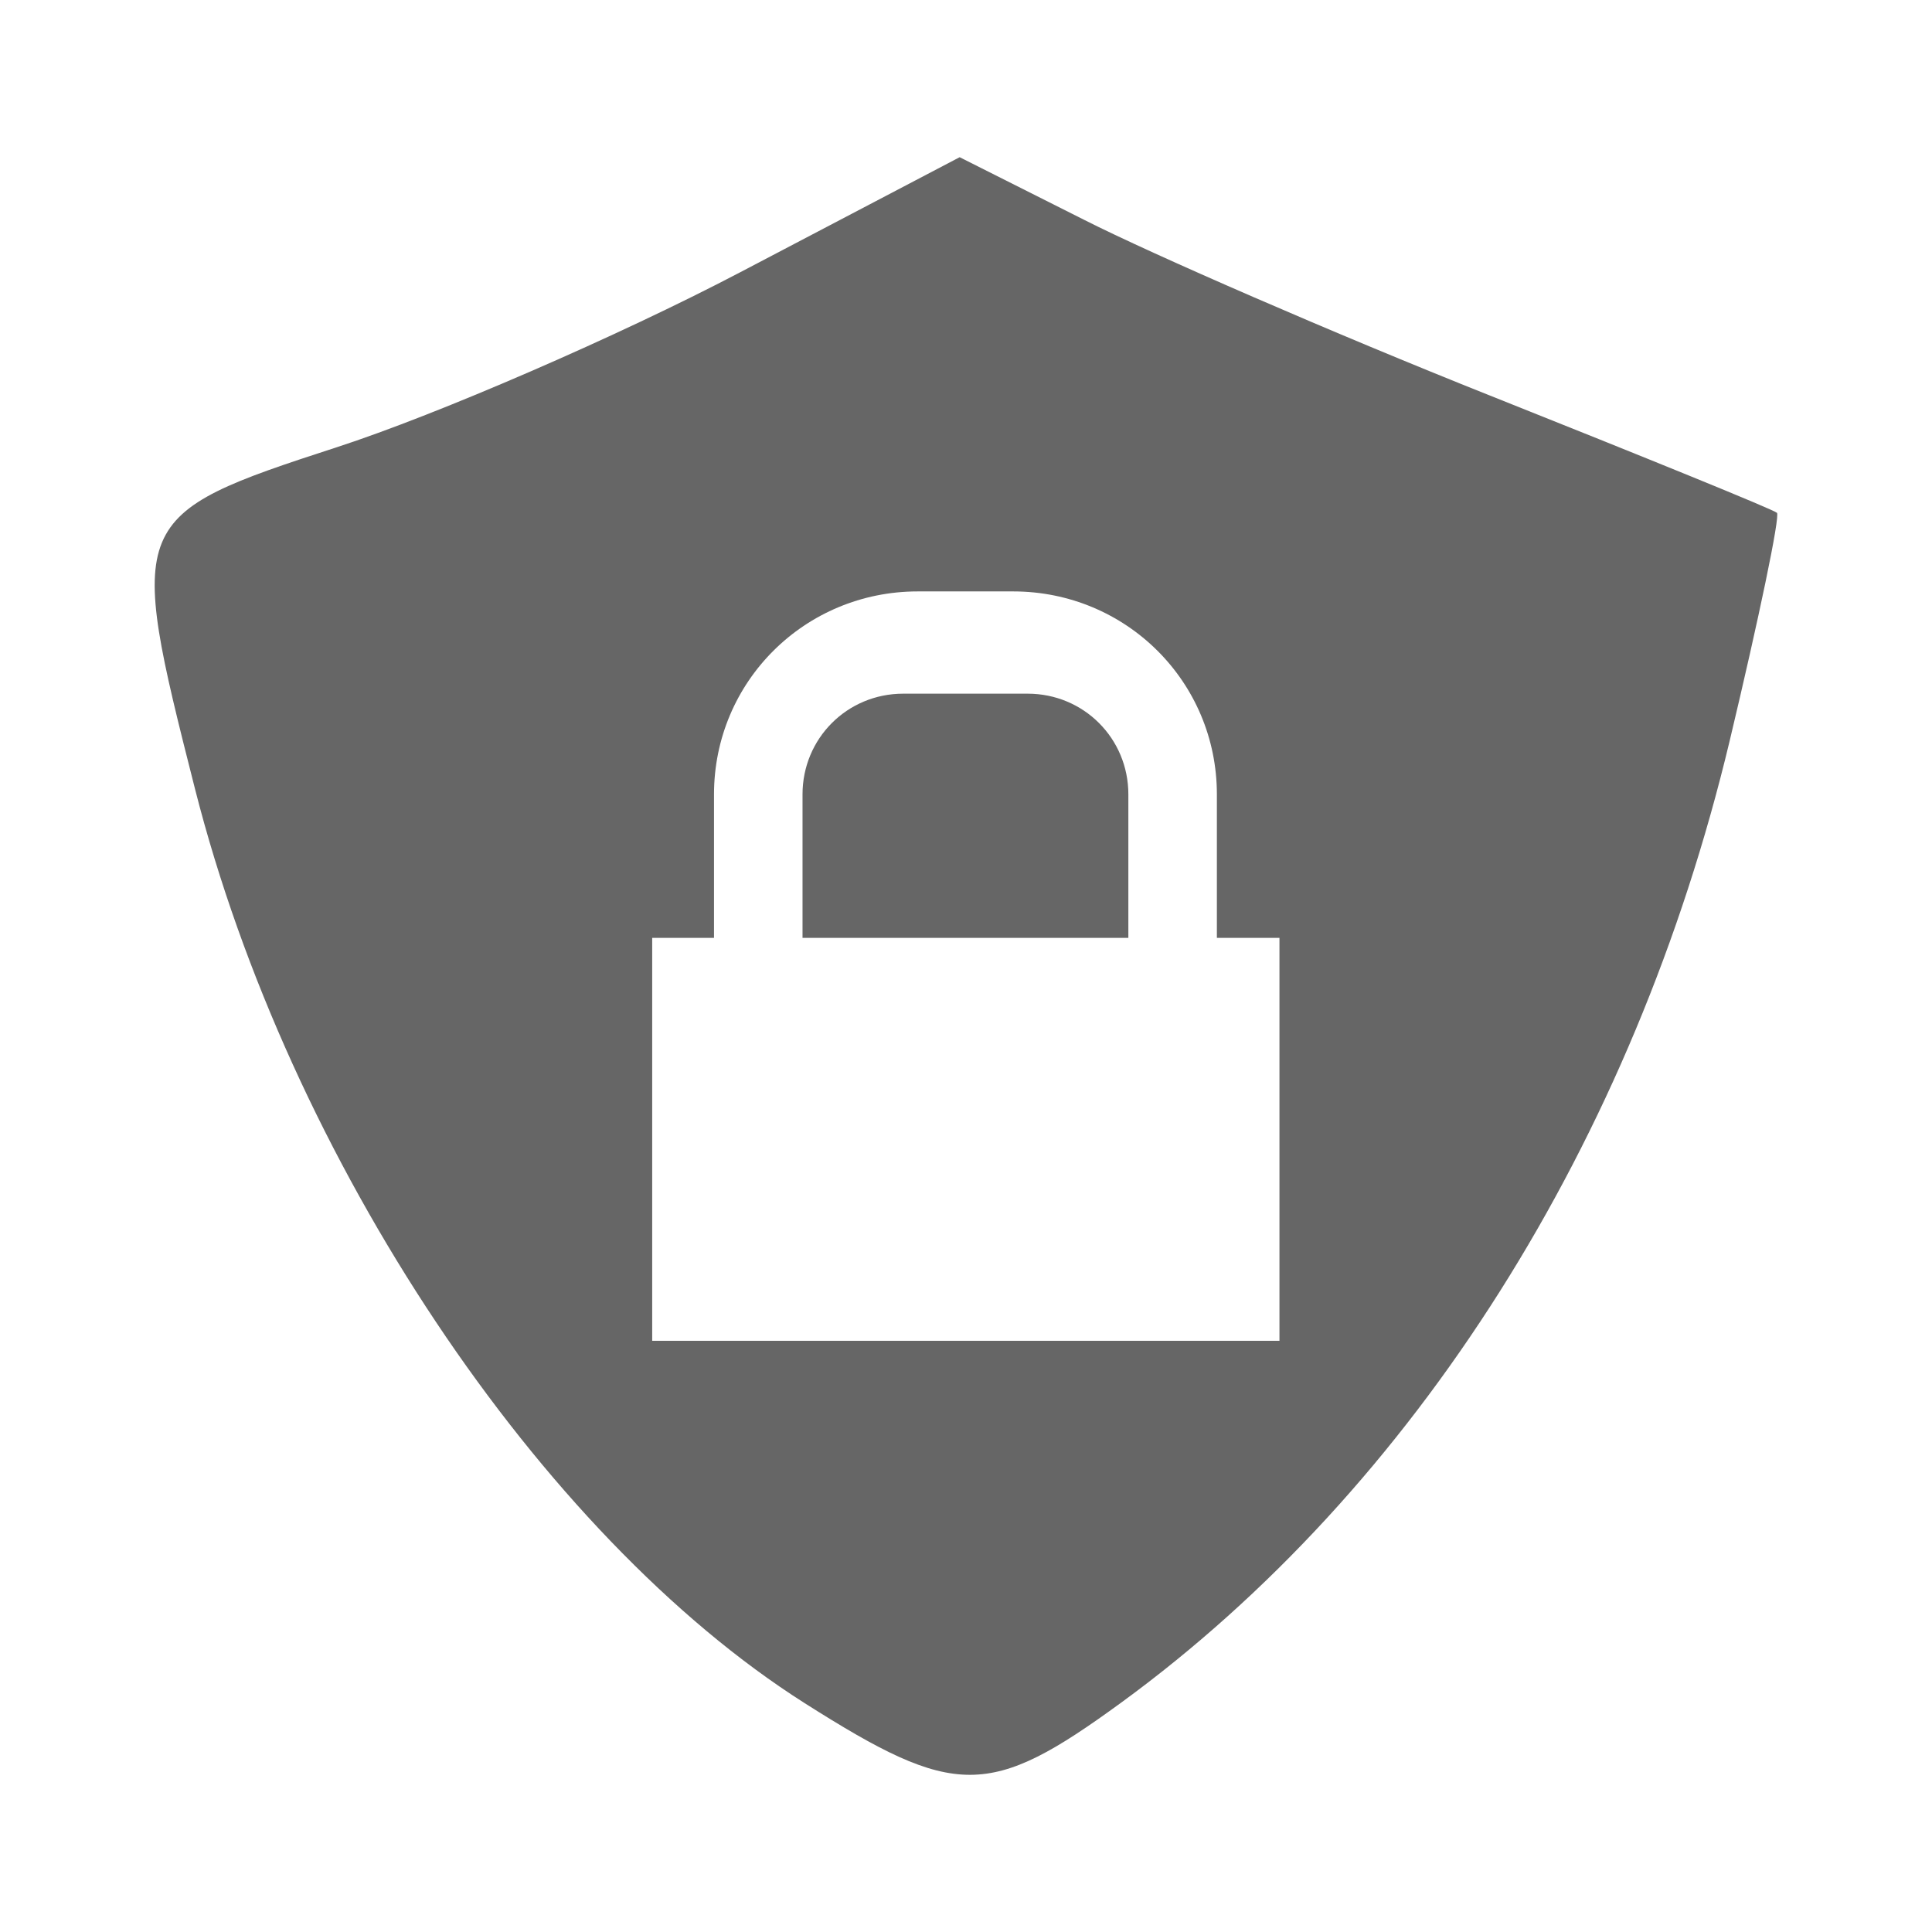 <?xml version="1.0" encoding="UTF-8" standalone="no"?>
<!-- Created with Inkscape (http://www.inkscape.org/) -->

<svg
   xmlns:dc="http://purl.org/dc/elements/1.1/"
   xmlns:cc="http://creativecommons.org/ns#"
   xmlns:rdf="http://www.w3.org/1999/02/22-rdf-syntax-ns#"
   xmlns:svg="http://www.w3.org/2000/svg"
   xmlns="http://www.w3.org/2000/svg"
   xmlns:inkscape="http://www.inkscape.org/namespaces/inkscape"
   version="1.1"
   width="100%"
   height="100%"
   viewBox="0 0 512 512"
   id="svg2">
  <defs
     id="defs4">
    <clipPath
       id="0">
      <path
         d="M 26,0 C 11.603,0 0,11.603 0,26 v 460 c 0,14.397 11.603,26 26,26 h 460 c 14.397,0 26,-11.603 26,-26 V 26 C 512,11.603 500.397,0 486,0 H 26"
         inkscape:connector-curvature="0"
         id="path7" />
    </clipPath>
  </defs>
  <path
     d="M 26,0 C 11.603,0 0,11.603 0,26 v 460 c 0,14.397 11.603,26 26,26 h 460 c 14.397,0 26,-11.603 26,-26 V 26 C 512,11.603 500.397,0 486,0 H 26"
     inkscape:connector-curvature="0"
     id="path9"
     style="fill:none" />
  <g
     clip-path="url(#0)"
     id="g57"
     style="opacity:0.0">
    <path
       d="m 254.32,41.66 -58.24,30.536 353.55,353.55 58.24,-30.536 z"
       inkscape:connector-curvature="0"
       id="path59" />
    <path
       d="M 196.08,72.2 C 164.05,88.997 116.05,109.818 89.3,118.51 l 353.55,353.55 c 26.746,-8.691 74.75,-29.511 106.78,-46.31 z"
       inkscape:connector-curvature="0"
       id="path61" />
    <path
       d="m 89.31,118.5 c -55.38,17.996 -55.76,19.2 -37.613,90.6 l 353.55,353.55 c -18.15,-71.4 -17.765,-72.6 37.613,-90.6 z"
       inkscape:connector-curvature="0"
       id="path63" />
    <path
       d="m 51.693,209.1 c 19.298,75.899 63.48,152.74 114.98,204.25 l 353.55,353.55 c -51.51,-51.51 -95.69,-128.35 -114.98,-204.25 z"
       inkscape:connector-curvature="0"
       id="path65" />
    <path
       d="m 166.68,413.35 c 15.05,15.05 30.729,27.94 46.594,38.01 l 353.55,353.55 C 550.959,794.84 535.281,781.953 520.23,766.9 z"
       inkscape:connector-curvature="0"
       id="path67" />
    <path
       d="m 213.27,451.36 c 39.951,25.355 48.966,25.32 83.925,-0.202 l 353.55,353.55 c -34.959,25.522 -43.974,25.558 -83.925,0.202 z"
       inkscape:connector-curvature="0"
       id="path69" />
    <path
       d="M 297.2,451.16 C 375.053,394.32 433.02,302.48 458.38,196.36 L 811.93,549.91 C 786.576,656.04 728.61,747.87 650.75,804.71 z"
       inkscape:connector-curvature="0"
       id="path71" />
    <path
       d="m 458.37,196.36 c 7.737,-32.412 13.414,-59.58 12.539,-60.46 l 353.55,353.55 c 0.875,0.875 -4.802,28.04 -12.539,60.46 z"
       inkscape:connector-curvature="0"
       id="path73" />
    <path
       d="m 470.91,135.9 c 0,0 -0.001,-0.001 -0.001,-0.001 l 353.55,353.55 c 0,0 0.001,10e-4 0.001,10e-4 z"
       inkscape:connector-curvature="0"
       id="path75" />
    <path
       d="m 470.91,135.9 c -0.881,-0.861 -35.23,-14.815 -76.23,-31.15 L 748.23,458.3 c 41,16.332 75.35,30.29 76.23,31.15 z"
       inkscape:connector-curvature="0"
       id="path77" />
    <path
       d="M 394.68,104.75 C 353.67,88.424 305.38,67.42 287.3,58.25 L 640.85,411.8 c 18.08,9.177 66.37,30.18 107.38,46.5 z"
       inkscape:connector-curvature="0"
       id="path79" />
    <path
       d="M 287.3,58.25 254.339,41.667 607.889,395.217 640.85,411.8 z"
       inkscape:connector-curvature="0"
       id="path81" />
    <path
       d="m 243.22,156.72 h 25.278 l 353.55,353.55 H 596.77 z"
       inkscape:connector-curvature="0"
       id="path83" />
    <path
       d="m 268.49,156.72 c 14.999,0 28.538,6.01 38.31,15.782 l 353.55,353.55 c -9.768,-9.768 -23.307,-15.782 -38.31,-15.782 z"
       inkscape:connector-curvature="0"
       id="path85" />
    <path
       d="m 306.8,172.5 c 9.703,9.703 15.686,23.11 15.686,38.01 l 353.55,353.55 c 0,-14.899 -5.983,-28.31 -15.686,-38.01 z"
       inkscape:connector-curvature="0"
       id="path87" />
    <path
       d="m 322.49,210.51 v 38.02 l 353.55,353.55 v -38.02 z"
       inkscape:connector-curvature="0"
       id="path89" />
    <path
       d="m 322.49,248.53 h 16.583 l 353.55,353.55 H 676.04 z"
       inkscape:connector-curvature="0"
       id="path91" />
    <path
       d="M 339.07,248.53 V 355.31 L 692.62,708.86 V 602.08 z"
       inkscape:connector-curvature="0"
       id="path93" />
    <path
       d="M 339.07,355.31 H 172.84 l 353.55,353.55 h 166.23 z"
       inkscape:connector-curvature="0"
       id="path95" />
    <path
       d="M 172.84,355.31 V 248.53 l 353.55,353.55 v 106.78 z"
       inkscape:connector-curvature="0"
       id="path97" />
    <path
       d="m 172.84,248.53 h 16.38 l 353.55,353.55 h -16.38 z"
       inkscape:connector-curvature="0"
       id="path99" />
    <path
       d="m 189.22,248.53 v -38.02 l 353.55,353.55 v 38.02 z"
       inkscape:connector-curvature="0"
       id="path101" />
    <path
       d="m 189.22,210.51 c 0,-29.898 24.1,-53.791 53.992,-53.791 l 353.55,353.55 c -29.896,0 -53.992,23.894 -53.992,53.791 z"
       inkscape:connector-curvature="0"
       id="path103" />
    <path
       d="m 239.37,183.82 c -14.851,0 -26.693,11.843 -26.693,26.693 l 353.55,353.55 c 0,-14.851 11.843,-26.693 26.693,-26.693 z"
       inkscape:connector-curvature="0"
       id="path105" />
    <path
       d="m 212.68,210.51 v 38.02 l 353.55,353.55 v -38.02 z"
       inkscape:connector-curvature="0"
       id="path107" />
    <path
       d="m 212.68,248.53 h 86.35 l 353.55,353.55 h -86.35 z"
       inkscape:connector-curvature="0"
       id="path109" />
    <path
       d="m 299.03,248.53 v -38.02 l 353.55,353.55 v 38.02 z"
       inkscape:connector-curvature="0"
       id="path111" />
    <path
       d="m 299.03,210.51 c 0,-7.53 -3.045,-14.286 -7.982,-19.12 l 353.55,353.55 c 4.938,4.832 7.982,11.588 7.982,19.12 z"
       inkscape:connector-curvature="0"
       id="path113" />
    <path
       d="m 291.04,191.39 c -4.8,-4.697 -11.39,-7.575 -18.711,-7.575 l 353.55,353.55 c 7.321,0 13.911,2.878 18.711,7.575 z"
       inkscape:connector-curvature="0"
       id="path115" />
    <path
       d="m 272.33,183.82 h -32.961 l 353.55,353.55 h 32.961 z"
       inkscape:connector-curvature="0"
       id="path117" />
  </g>
  <path
     d="m 254.32,41.66 -58.24,30.536 c -32.03,16.797 -80.03,37.618 -106.78,46.31 -55.38,17.996 -55.76,19.2 -37.613,90.6 24.937,98.08 91.42,197.73 161.58,242.26 39.951,25.355 48.966,25.32 83.925,-0.202 77.853,-56.84 135.82,-148.68 161.18,-254.8 7.741,-32.425 13.418,-59.6 12.538,-60.46 -0.881,-0.861 -35.23,-14.815 -76.23,-31.15 -41.01,-16.326 -89.3,-37.33 -107.38,-46.5 L 254.339,41.671 m -11.123,115.06 h 25.278 c 29.898,0 53.992,23.894 53.992,53.791 v 38.02 h 16.583 v 106.78 h -166.23 v -106.78 h 16.38 v -38.02 c 0,-29.898 24.1,-53.791 53.992,-53.791 m -3.842,27.1 c -14.851,0 -26.693,11.843 -26.693,26.693 v 38.02 h 86.35 v -38.02 c 0,-14.851 -11.843,-26.693 -26.693,-26.693 h -32.961"
     inkscape:connector-curvature="0"
     id="path119"
     style="fill:#666666" />
</svg>
